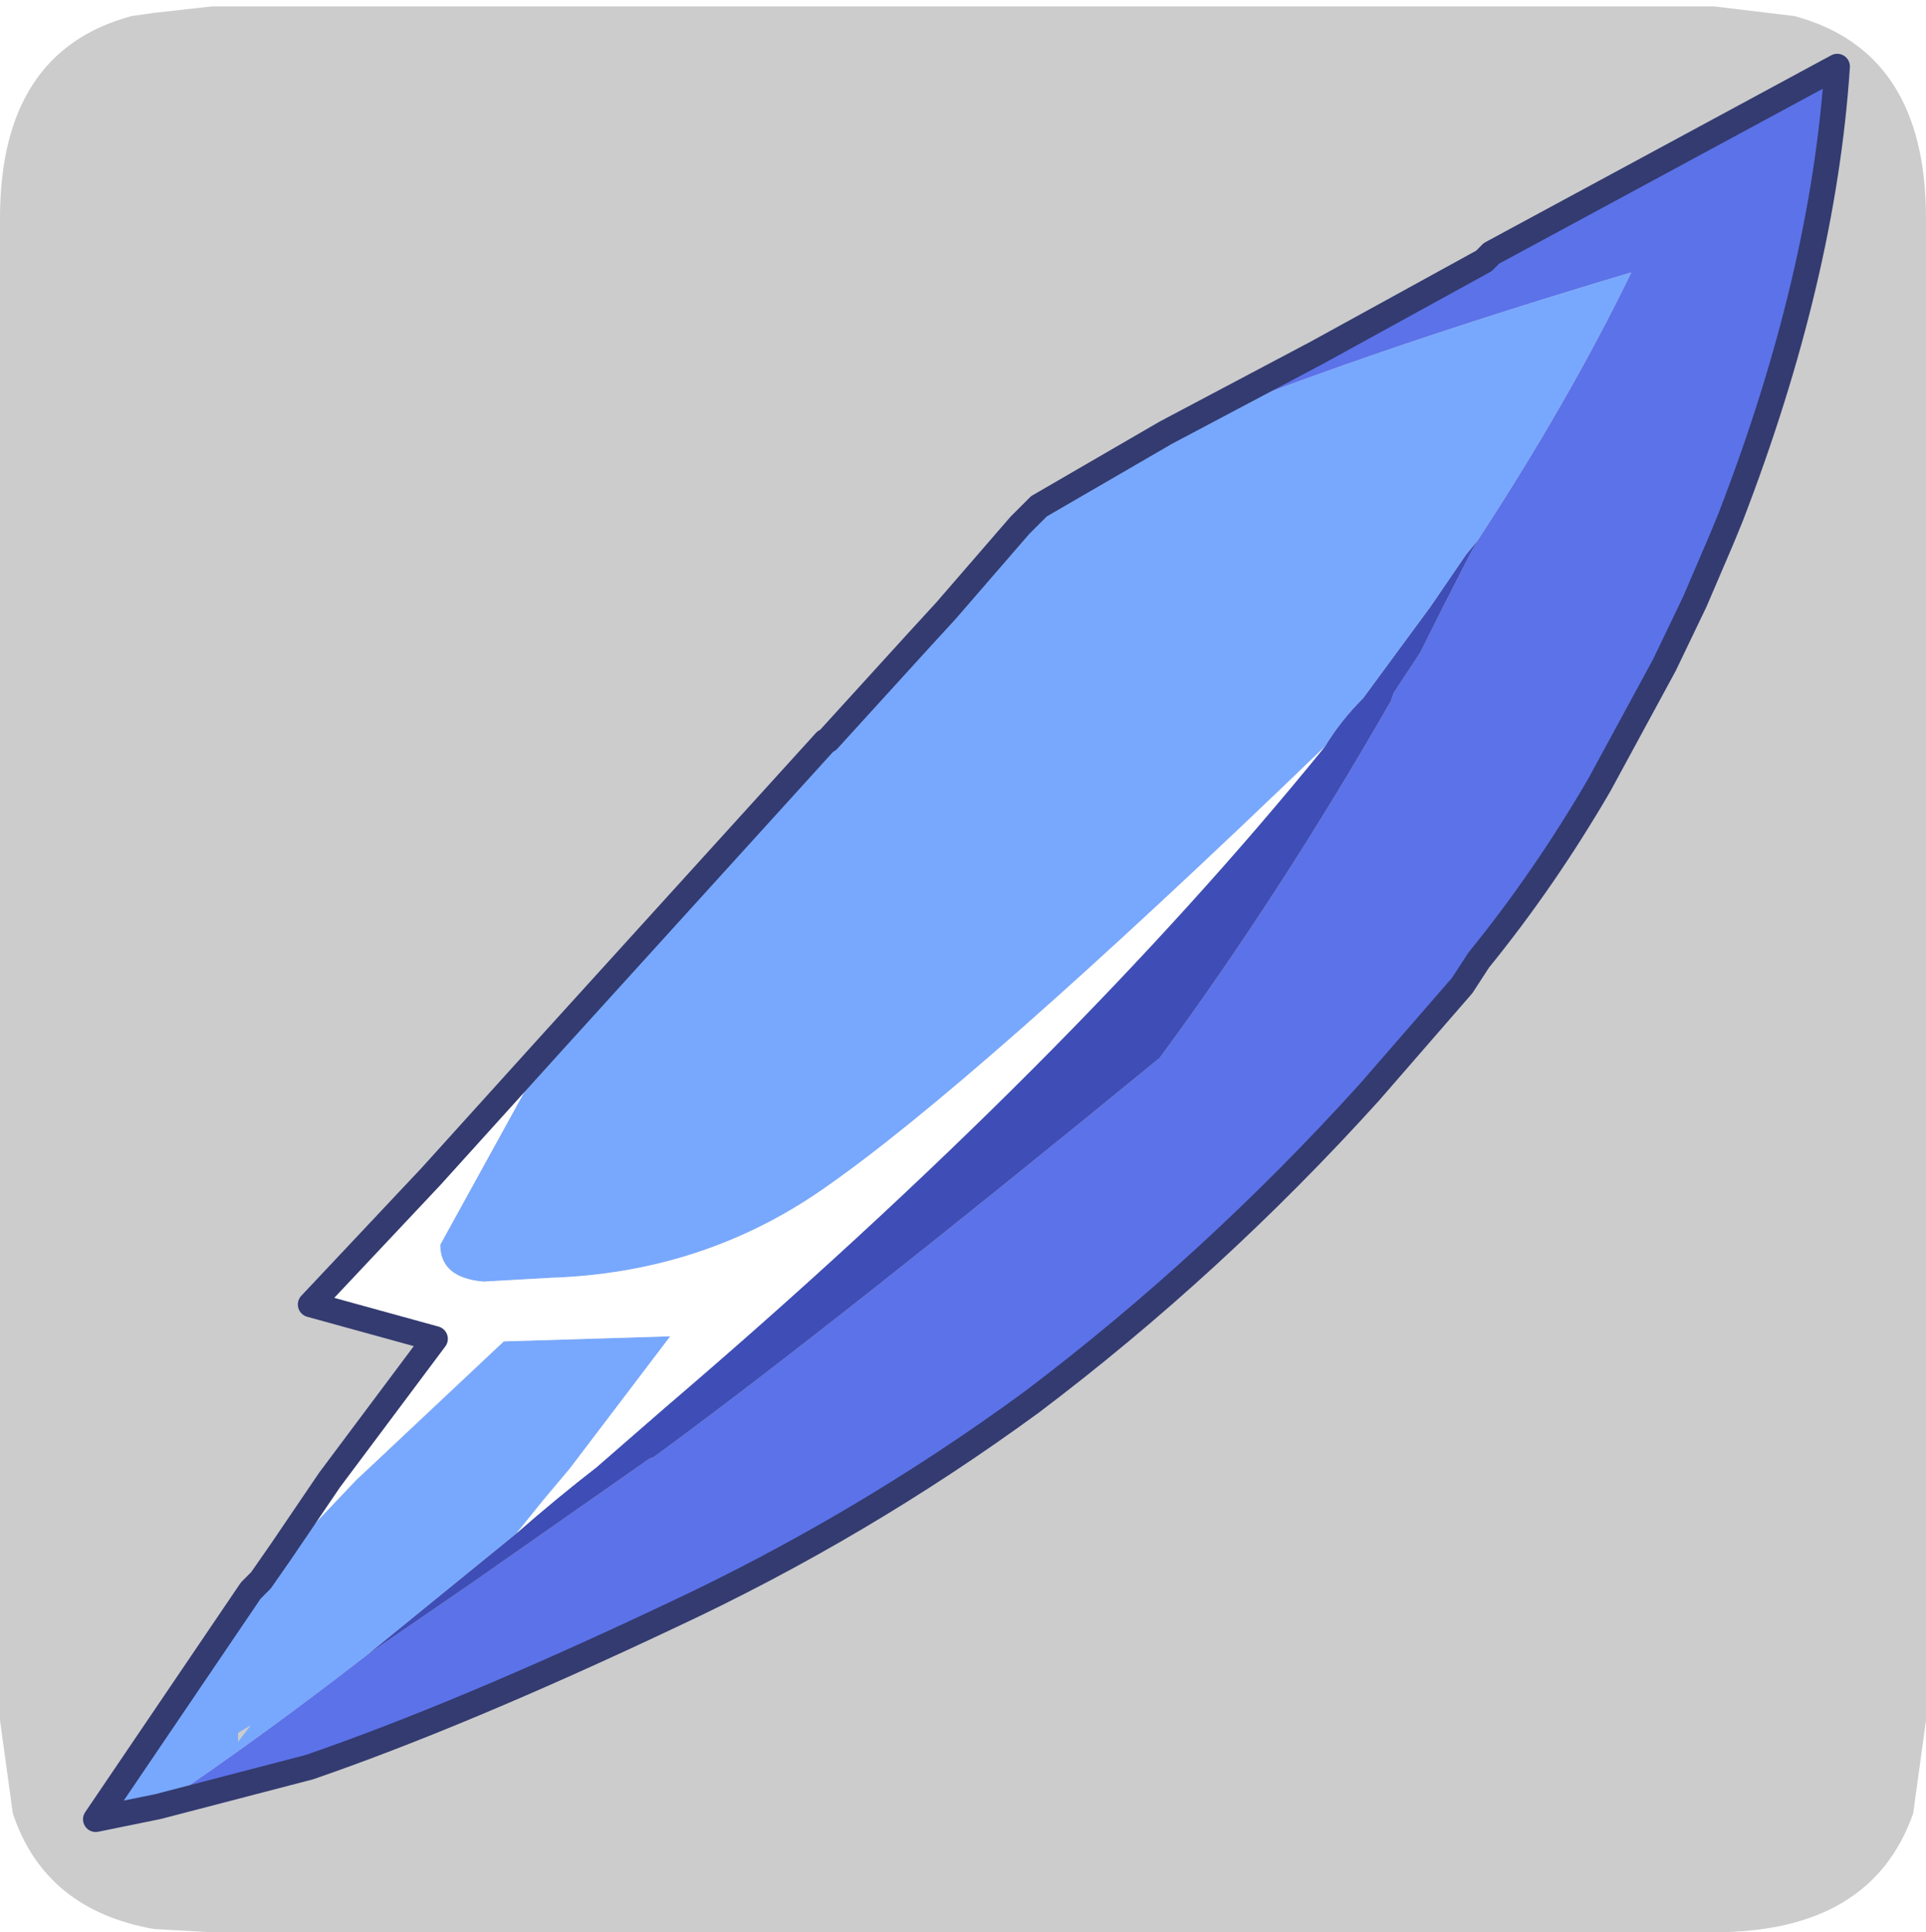 <?xml version="1.0" encoding="UTF-8" standalone="no"?>
<svg xmlns:ffdec="https://www.free-decompiler.com/flash" xmlns:xlink="http://www.w3.org/1999/xlink" ffdec:objectType="frame" height="30.1px" width="30.0px" xmlns="http://www.w3.org/2000/svg">
  <g transform="matrix(1.0, 0.0, 0.0, 1.0, 0.0, 0.0)">
    <use ffdec:characterId="1" height="30.0" transform="matrix(1.0, 0.0, 0.0, 1.0, 0.0, 0.0)" width="30.0" xlink:href="#shape0"/>
    <use ffdec:characterId="5" height="30.0" transform="matrix(1.0, 0.0, 0.0, 1.0, 0.0, 0.1)" width="30.0" xlink:href="#sprite0"/>
  </g>
  <defs>
    <g id="shape0" transform="matrix(1.0, 0.0, 0.0, 1.0, 0.0, 0.0)">
      <path d="M0.0 0.0 L30.0 0.0 30.0 30.0 0.0 30.0 0.0 0.0" fill="#33cc66" fill-opacity="0.0" fill-rule="evenodd" stroke="none"/>
    </g>
    <g id="sprite0" transform="matrix(1.0, 0.0, 0.0, 1.0, 0.0, 0.0)">
      <use ffdec:characterId="2" height="30.0" transform="matrix(1.0, 0.0, 0.0, 1.0, 0.0, 0.0)" width="30.0" xlink:href="#shape1"/>
      <filter id="filter0">
        <feColorMatrix in="SourceGraphic" result="filterResult0" type="matrix" values="0 0 0 0 1.0,0 0 0 0 1.0,0 0 0 0 1.0,0 0 0 1 0"/>
        <feConvolveMatrix divisor="25.0" in="filterResult0" kernelMatrix="1 1 1 1 1 1 1 1 1 1 1 1 1 1 1 1 1 1 1 1 1 1 1 1 1" order="5 5" result="filterResult1"/>
        <feComposite in="SourceGraphic" in2="filterResult1" operator="over" result="filterResult2"/>
      </filter>
      <use ffdec:characterId="4" filter="url(#filter0)" height="69.95" transform="matrix(0.396, 0.0, 0.0, 0.396, 1.293, 0.738)" width="69.5" xlink:href="#sprite1"/>
    </g>
    <g id="shape1" transform="matrix(1.0, 0.0, 0.0, 1.0, 0.0, 0.0)">
      <path d="M27.95 0.15 Q30.0 0.7 30.0 3.3 L30.0 26.7 29.8 28.15 Q29.15 30.0 26.7 30.0 L3.3 30.0 2.4 29.95 Q0.7 29.65 0.2 28.15 L0.0 26.7 0.0 3.3 Q0.0 0.7 2.05 0.15 L2.4 0.1 3.3 0.0 26.7 0.0 27.95 0.15" fill="#cccccc" fill-rule="evenodd" stroke="none"/>
    </g>
    <g id="sprite1" transform="matrix(1.0, 0.0, 0.0, 1.0, 8.35, 12.15)">
      <use ffdec:characterId="3" height="69.95" transform="matrix(1.0, 0.0, 0.0, 1.0, -8.35, -12.15)" width="69.5" xlink:href="#shape2"/>
    </g>
    <g id="shape2" transform="matrix(1.0, 0.0, 0.0, 1.0, 8.35, 12.15)">
      <path d="M34.25 2.75 L40.2 -0.4 46.75 -4.0 47.05 -4.3 60.65 -11.65 Q60.1 -3.35 56.45 6.1 L56.1 6.95 55.05 9.4 53.85 11.9 51.3 16.6 Q49.15 20.3 46.55 23.5 L45.9 24.5 42.25 28.7 Q36.1 35.5 28.95 40.9 22.25 45.8 14.75 49.3 6.5 53.2 0.55 55.25 L-5.4 56.8 Q-1.45 54.15 2.8 50.85 L6.95 48.0 13.95 43.1 14.1 43.05 Q21.0 38.0 34.0 27.35 38.75 20.9 43.1 13.3 L43.2 13.0 44.25 11.4 45.15 9.6 46.2 7.55 46.5 7.0 Q50.1 1.5 52.55 -3.55 41.65 -0.3 34.25 2.75" fill="#5c72e9" fill-rule="evenodd" stroke="none"/>
      <path d="M46.5 7.0 L46.2 7.55 45.15 9.6 44.25 11.4 43.2 13.0 43.1 13.3 Q38.75 20.9 34.0 27.35 21.0 38.0 14.1 43.05 L13.95 43.1 6.95 48.0 2.8 50.85 8.7 46.05 Q10.3 44.65 11.85 43.45 L14.55 41.1 Q30.4 27.55 40.5 15.1 41.1 14.1 42.0 13.2 L44.65 9.6 46.05 7.55 46.5 7.0" fill="#3f4eb6" fill-rule="evenodd" stroke="none"/>
      <path d="M-5.4 56.8 L-7.85 57.3 -1.75 48.3 -1.35 47.9 2.4 43.95 3.2 43.2 8.2 38.5 14.75 38.3 10.8 43.5 9.75 44.75 8.7 46.05 2.8 50.85 Q-1.45 54.15 -5.4 56.8 M10.05 26.8 L20.85 14.9 20.95 14.85 24.5 10.95 25.6 9.75 28.5 6.4 29.25 5.65 34.25 2.75 Q41.65 -0.3 52.55 -3.55 50.1 1.5 46.5 7.0 L46.05 7.55 44.65 9.6 42.0 13.2 Q41.1 14.1 40.5 15.1 26.65 28.45 20.7 32.55 16.0 35.8 10.05 36.0 L7.4 36.15 Q5.7 36.0 5.7 34.7 L10.05 26.8 M-1.75 53.6 L-2.25 53.9 -2.25 54.25 -1.75 53.6" fill="#78a8fd" fill-rule="evenodd" stroke="none"/>
      <path d="M-1.35 47.9 L-0.55 46.75 1.35 43.95 5.5 38.4 0.6 37.05 5.35 32.0 10.05 26.8 5.7 34.7 Q5.7 36.0 7.4 36.15 L10.05 36.0 Q16.0 35.8 20.7 32.55 26.65 28.45 40.5 15.1 30.4 27.55 14.55 41.1 L11.85 43.45 Q10.3 44.65 8.7 46.05 L9.75 44.75 10.8 43.5 14.75 38.3 8.2 38.5 3.2 43.2 2.4 43.95 -1.35 47.9" fill="#ffffff" fill-rule="evenodd" stroke="none"/>
      <path d="M34.25 2.75 L40.2 -0.4 46.75 -4.0 47.05 -4.3 60.65 -11.65 Q60.1 -3.35 56.45 6.1 L56.1 6.95 55.05 9.4 53.85 11.9 51.3 16.6 Q49.15 20.3 46.55 23.5 L45.9 24.5 42.25 28.7 Q36.1 35.5 28.95 40.9 22.25 45.8 14.75 49.3 6.5 53.2 0.55 55.25 L-5.4 56.8 -7.85 57.3 -1.75 48.3 -1.35 47.9 -0.55 46.75 1.35 43.95 5.5 38.4 0.6 37.05 5.35 32.0 10.05 26.8 20.85 14.9 20.95 14.85 24.5 10.95 25.6 9.75 28.5 6.4 29.25 5.65 34.25 2.75 Z" fill="none" stroke="#333b70" stroke-linecap="round" stroke-linejoin="round" stroke-width="1.0"/>
    </g>
  </defs>
</svg>
